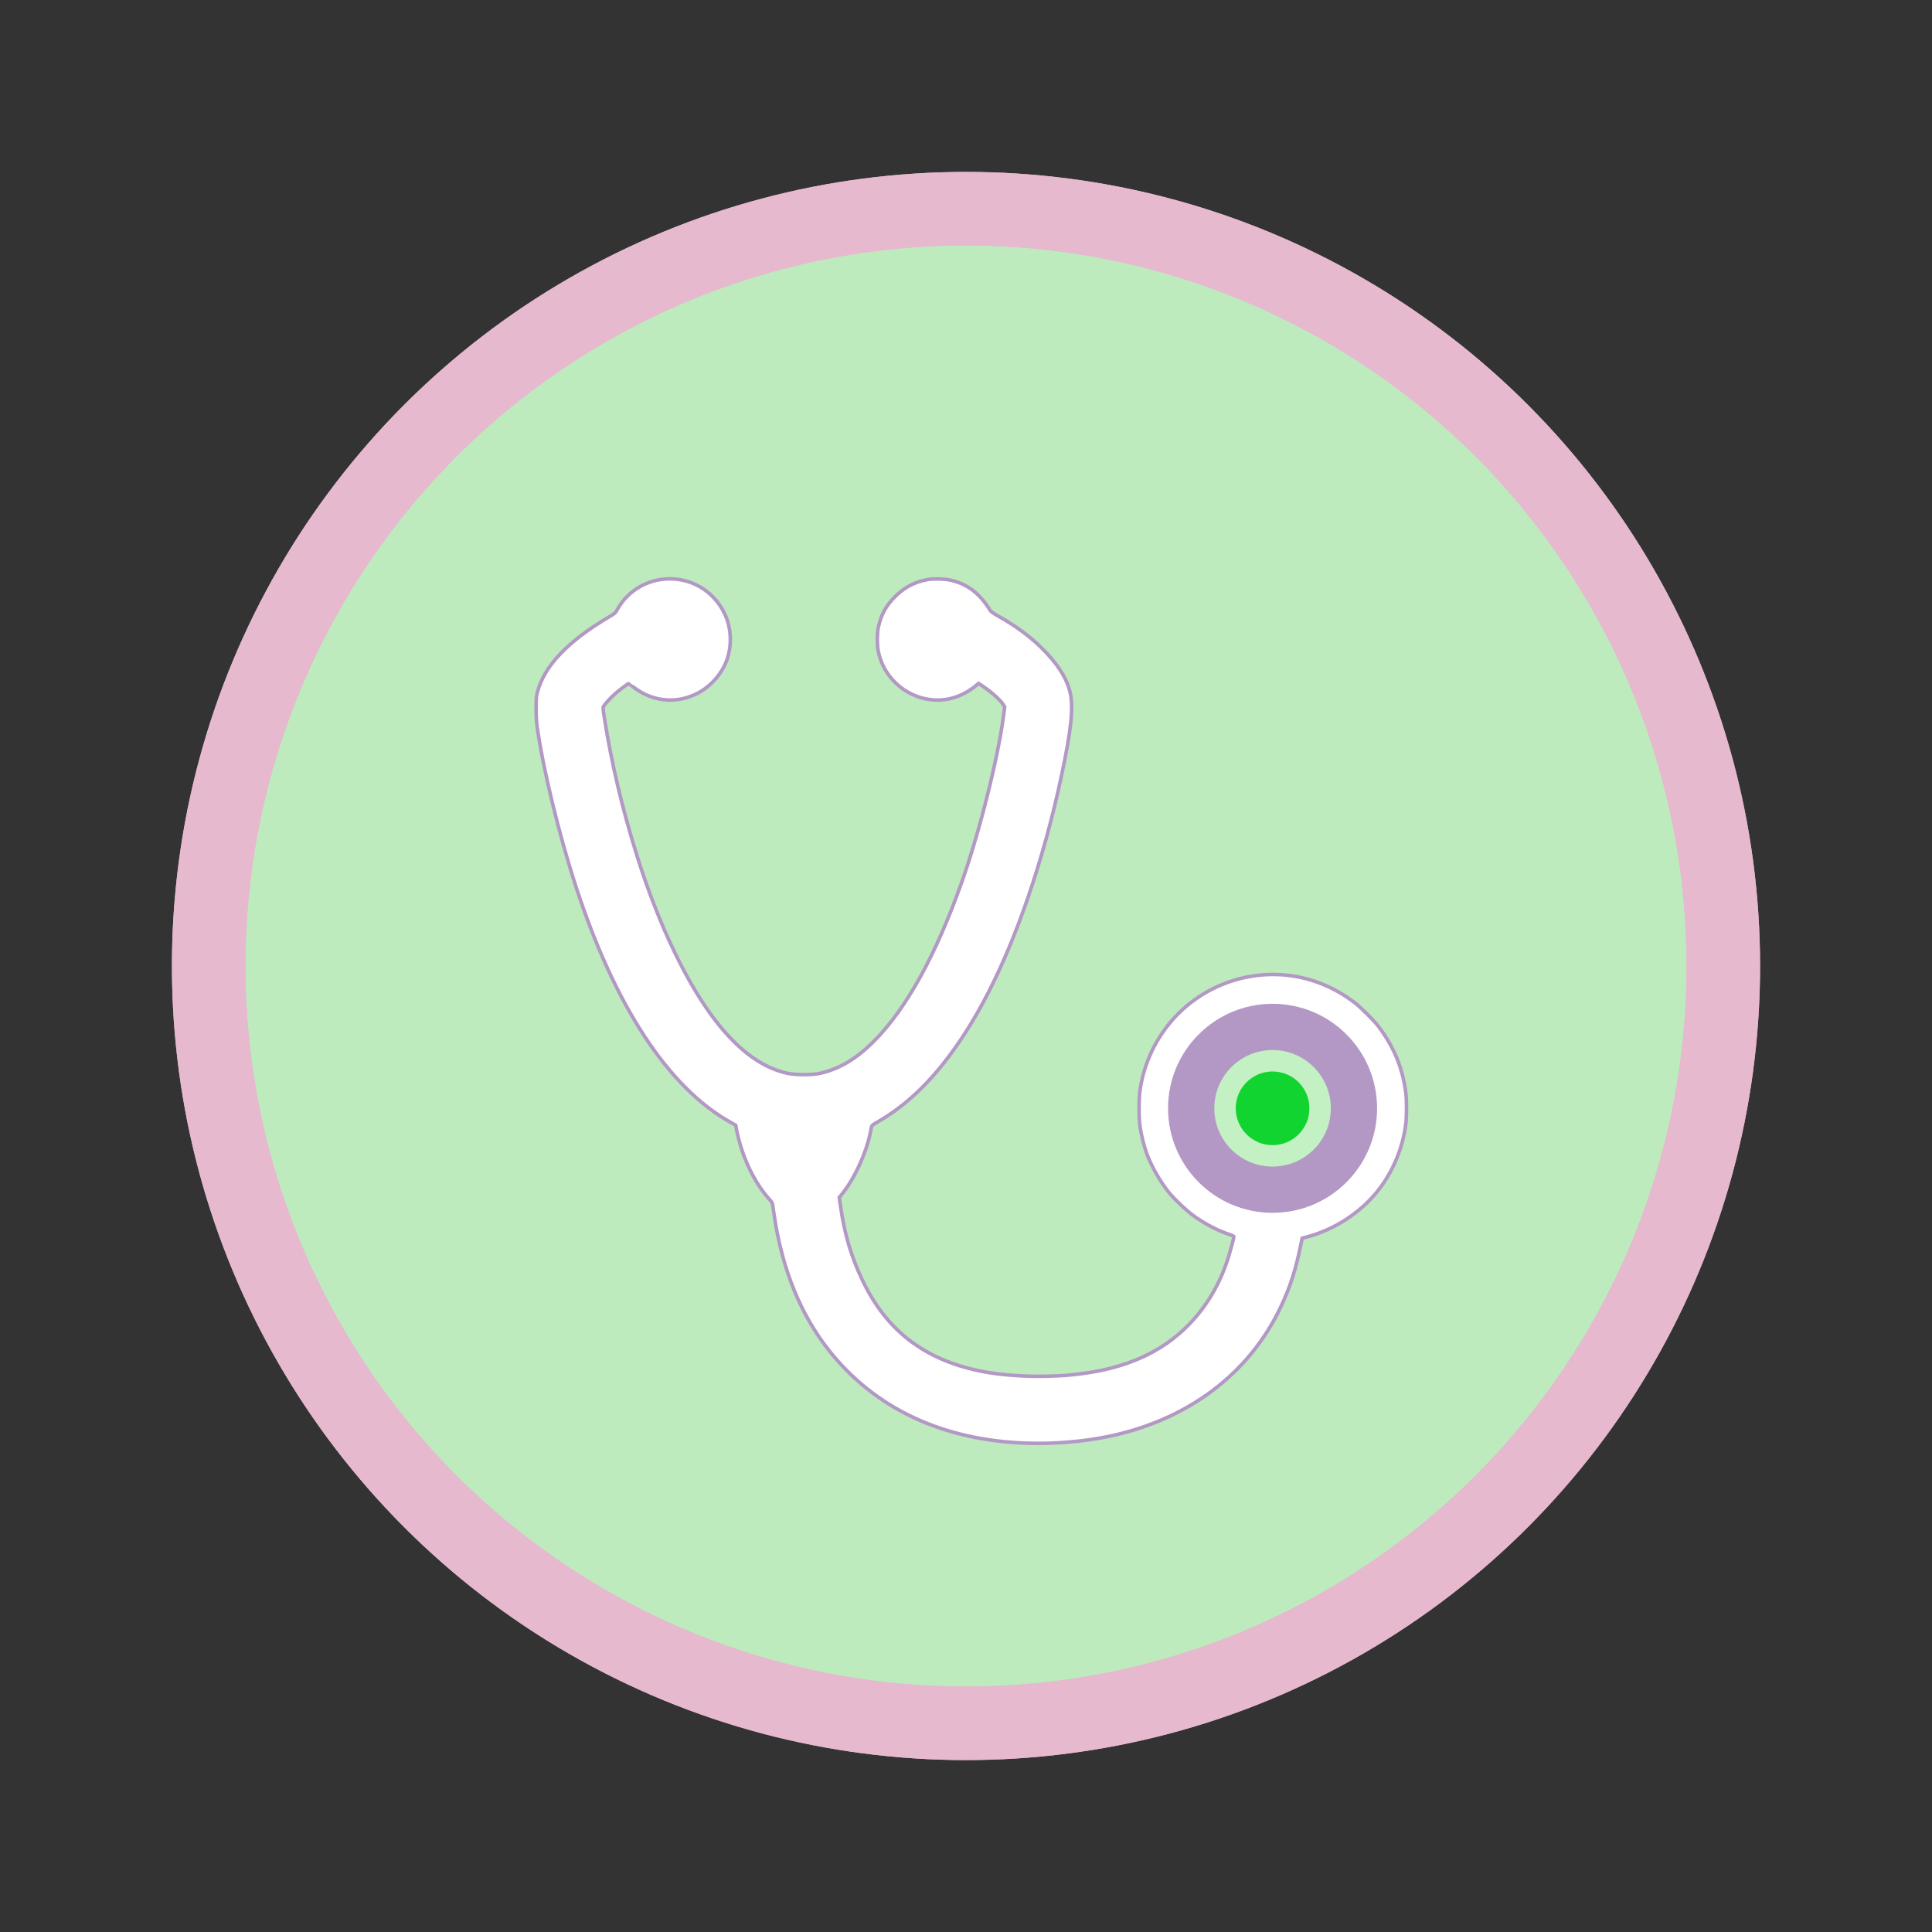 <?xml version="1.0" encoding="UTF-8" standalone="no"?>
<svg
   width="764.23"
   height="764.23"
   viewBox="0 0 764.23 764.23"
   version="1.1"
   id="svg7"
   sodipodi:docname="E6.svg"
   inkscape:version="1.3 (0e150ed6c4, 2023-07-21)"
   inkscape:export-filename="E4-2.svg"
   inkscape:export-xdpi="96"
   inkscape:export-ydpi="96"
   xml:space="preserve"
   xmlns:inkscape="http://www.inkscape.org/namespaces/inkscape"
   xmlns:sodipodi="http://sodipodi.sourceforge.net/DTD/sodipodi-0.dtd"
   xmlns="http://www.w3.org/2000/svg"
   xmlns:svg="http://www.w3.org/2000/svg"><rect x="0" y="0" width="764.23" height="764.23" fill="#333333" stroke="none"/><sodipodi:namedview
     id="namedview7"
     pagecolor="#505050"
     bordercolor="#eeeeee"
     borderopacity="1"
     inkscape:showpageshadow="0"
     inkscape:pageopacity="0"
     inkscape:pagecheckerboard="0"
     inkscape:deskcolor="#d1d1d1"
     inkscape:zoom="1"
     inkscape:cx="324"
     inkscape:cy="408"
     inkscape:window-width="1920"
     inkscape:window-height="1008"
     inkscape:window-x="1912"
     inkscape:window-y="-8"
     inkscape:window-maximized="1"
     inkscape:current-layer="svg7"
     showguides="true"
     showgrid="false" /><defs
     id="defs2"><clipPath
       clipPathUnits="userSpaceOnUse"
       id="clipPath40"><g
         id="g41"><rect
           width="1920"
           height="1080"
           id="rect40"
           x="0"
           y="0" /></g></clipPath><clipPath
       clipPathUnits="userSpaceOnUse"
       id="clipPath39"><g
         id="g40"><rect
           width="1920"
           height="1080"
           id="rect39"
           x="0"
           y="0" /></g></clipPath><clipPath
       clipPathUnits="userSpaceOnUse"
       id="clipPath73"><g
         id="g75"><g
           id="g74"
           transform="matrix(1,0,0,0.8,0,112.539)"><rect
             width="1920"
             height="1080"
             id="rect73"
             x="0"
             y="0" /></g></g></clipPath><clipPath
       clipPathUnits="userSpaceOnUse"
       id="clipPath71"><g
         id="g73"><g
           id="g72"
           transform="matrix(1,0,0,0.8,0,112.539)"><rect
             width="1920"
             height="1080"
             id="rect71"
             x="0"
             y="0" /></g></g></clipPath><clipPath
       clipPathUnits="userSpaceOnUse"
       id="clipPath69"><g
         id="g71"><g
           id="g70"
           transform="matrix(1,0,0,0.8,0,112.539)"><rect
             width="1920"
             height="1080"
             id="rect69"
             x="0"
             y="0" /></g></g></clipPath><clipPath
       clipPathUnits="userSpaceOnUse"
       id="clipPath67"><g
         id="g69"><g
           id="g68"
           transform="matrix(1,0,0,0.8,0,112.539)"><rect
             width="1920"
             height="1080"
             id="rect67"
             x="0"
             y="0" /></g></g></clipPath><clipPath
       clipPathUnits="userSpaceOnUse"
       id="clipPath65"><g
         id="g67"><g
           id="g66"
           transform="matrix(1,0,0,0.8,0,112.539)"><rect
             width="1920"
             height="1080"
             id="rect65"
             x="0"
             y="0" /></g></g></clipPath><clipPath
       clipPathUnits="userSpaceOnUse"
       id="clipPath63"><g
         id="g65"><g
           id="g64"
           transform="matrix(1,0,0,0.8,0,112.539)"><rect
             width="1920"
             height="1080"
             id="rect63"
             x="0"
             y="0" /></g></g></clipPath><clipPath
       clipPathUnits="userSpaceOnUse"
       id="clipPath61"><g
         id="g63"><g
           id="g62"
           transform="matrix(1,0,0,0.8,0,112.539)"><rect
             width="1920"
             height="1080"
             id="rect61"
             x="0"
             y="0" /></g></g></clipPath><clipPath
       clipPathUnits="userSpaceOnUse"
       id="clipPath59"><g
         id="g61"><g
           id="g60"
           transform="matrix(1,0,0,0.8,0,112.539)"><rect
             width="1920"
             height="1080"
             id="rect59"
             x="0"
             y="0" /></g></g></clipPath><clipPath
       clipPathUnits="userSpaceOnUse"
       id="clipPath57"><g
         id="g59"><g
           id="g58"
           transform="matrix(1,0,0,0.8,0,112.539)"><rect
             width="1920"
             height="1080"
             id="rect57"
             x="0"
             y="0" /></g></g></clipPath><clipPath
       clipPathUnits="userSpaceOnUse"
       id="clipPath55"><g
         id="g57"><g
           id="g56"
           transform="matrix(1,0,0,0.8,0,112.539)"><rect
             width="1920"
             height="1080"
             id="rect55"
             x="0"
             y="0" /></g></g></clipPath><clipPath
       clipPathUnits="userSpaceOnUse"
       id="clipPath53"><g
         id="g55"><g
           id="g54"
           transform="matrix(1,0,0,0.8,0,112.539)"><rect
             width="1920"
             height="1080"
             id="rect53"
             x="0"
             y="0" /></g></g></clipPath><clipPath
       clipPathUnits="userSpaceOnUse"
       id="clipPath51"><g
         id="g53"><g
           id="g52"
           transform="matrix(1,0,0,0.8,0,112.539)"><rect
             width="1920"
             height="1080"
             id="rect51"
             x="0"
             y="0" /></g></g></clipPath><clipPath
       clipPathUnits="userSpaceOnUse"
       id="clipPath49"><g
         id="g51"><g
           id="g50"
           transform="matrix(1,0,0,0.8,0,112.539)"><rect
             width="1920"
             height="1080"
             id="rect49"
             x="0"
             y="0" /></g></g></clipPath><clipPath
       clipPathUnits="userSpaceOnUse"
       id="clipPath47"><g
         id="g49"><g
           id="g48"
           transform="matrix(1,0,0,0.8,0,112.539)"><rect
             width="1920"
             height="1080"
             id="rect47"
             x="0"
             y="0" /></g></g></clipPath><clipPath
       clipPathUnits="userSpaceOnUse"
       id="clipPath45"><g
         id="g47"><g
           id="g46"
           transform="matrix(1,0,0,0.8,0,112.539)"><rect
             width="1920"
             height="1080"
             id="rect45"
             x="0"
             y="0" /></g></g></clipPath><clipPath
       clipPathUnits="userSpaceOnUse"
       id="clipPath11"><g
         id="g12"><rect
           width="1920"
           height="1080"
           id="rect11"
           x="0"
           y="0" /></g></clipPath><clipPath
       clipPathUnits="userSpaceOnUse"
       id="clipPath10"><g
         id="g11"><rect
           width="1920"
           height="1080"
           id="rect10"
           x="0"
           y="0" /></g></clipPath><clipPath
       clipPathUnits="userSpaceOnUse"
       id="clipPath9"><g
         id="g10"><rect
           width="1920"
           height="1080"
           id="rect9"
           x="0"
           y="0" /></g></clipPath><clipPath
       clipPathUnits="userSpaceOnUse"
       id="clipPath8"><g
         id="g9"><rect
           width="1920"
           height="1080"
           id="rect8"
           x="0"
           y="0" /></g></clipPath><clipPath
       clipPathUnits="userSpaceOnUse"
       id="clipPath7"><g
         id="g8"><rect
           width="1920"
           height="1080"
           id="rect7"
           x="0"
           y="0" /></g></clipPath><clipPath
       clipPathUnits="userSpaceOnUse"
       id="clipPath6"><g
         id="g7"><rect
           width="1920"
           height="1080"
           id="rect6"
           x="0"
           y="0" /></g></clipPath><clipPath
       clipPathUnits="userSpaceOnUse"
       id="clipPath8-5"><g
         id="g9-7"><rect
           width="1920"
           height="1080"
           id="rect8-8"
           x="0"
           y="0" /></g></clipPath><clipPath
       clipPathUnits="userSpaceOnUse"
       id="clipPath8-5-6"><g
         id="g9-7-7"><rect
           width="1920"
           height="1080"
           id="rect8-8-5"
           x="0"
           y="0" /></g></clipPath></defs><circle
     style="opacity:0.952;fill:#c4f4c4;fill-opacity:1;stroke:#e6b9cf;stroke-width:29.077;stroke-dasharray:none;stroke-opacity:1"
     id="path44"
     cx="382.115"
     cy="382.115"
     r="299.569"
     sodipodi:insensitive="true" /><circle
     style="opacity:1;fill:none;fill-opacity:1;stroke:#e6b9cf;stroke-width:29.077;stroke-dasharray:none;stroke-opacity:1"
     id="circle79"
     cx="382.115"
     cy="382.115"
     r="299.569"
     sodipodi:insensitive="true" /><path
     style="fill:#ffffff;fill-opacity:1;stroke:#b398c5;stroke-opacity:1;stroke-width:1.4;stroke-dasharray:none;opacity:1"
     d="m 405.869,570.865 c -33.052,-1.204 -59.593,-13.649 -77.773,-36.467 -11.337,-14.23 -18.645,-32.142 -21.815,-53.469 -0.313,-2.104 -0.621,-4.159 -0.686,-4.566 -0.075,-0.475 -0.487,-1.141 -1.15,-1.858 -5.21,-5.638 -9.793,-14.53 -12.152,-23.575 -0.417,-1.599 -0.87,-3.564 -1.006,-4.366 l -0.248,-1.459 -2.181,-1.223 c -24.504,-13.741 -45.548,-45.807 -60.932,-92.843 -6.754,-20.651 -13.224,-47.32 -15.485,-63.831 -0.251,-1.833 -0.373,-4.173 -0.371,-7.106 0.003,-4.024 0.049,-4.544 0.577,-6.519 2.719,-10.163 11.897,-19.819 27.864,-29.315 2.811,-1.672 2.914,-1.76 3.666,-3.128 3.779,-6.875 10.771,-11.399 18.667,-12.078 10.094,-0.868 19.375,4.475 23.791,13.7 2.528,5.28 2.95,11.859 1.126,17.552 -1.895,5.913 -6.473,11.218 -12.146,14.072 -8.32,4.187 -17.863,3.128 -25.3,-2.806 -0.833,-0.665 -1.555,-1.209 -1.604,-1.209 -0.28,0 -3.509,2.419 -5.213,3.906 -1.818,1.587 -4.047,3.984 -4.78,5.142 -0.251,0.397 -0.202,1.047 0.34,4.508 2.804,17.913 7.122,36.143 13,54.88 8.635,27.529 20.279,51.631 31.994,66.231 8.863,11.044 17.853,17.444 27.427,19.523 3.204,0.696 9.777,0.702 12.872,0.012 7.607,-1.696 14.344,-5.696 21.275,-12.633 12.848,-12.857 24.523,-33.982 34.801,-62.965 7.156,-20.179 14.589,-50.039 16.716,-67.153 l 0.275,-2.215 -0.713,-1.11 c -1.118,-1.742 -4.905,-5.067 -8.377,-7.354 l -1.248,-0.822 -1.157,0.973 c -3.371,2.836 -7.742,4.829 -11.841,5.399 -12.455,1.732 -24.334,-6.835 -26.699,-19.256 -0.458,-2.403 -0.455,-6.83 0.006,-9.072 1.025,-4.989 3.046,-8.742 6.643,-12.334 3.715,-3.71 7.82,-5.865 12.915,-6.779 2.256,-0.405 6.565,-0.306 8.897,0.204 6.766,1.48 11.74,5.266 15.879,12.088 0.219,0.36 1.501,1.23 3.367,2.283 6.48,3.657 12.086,7.757 16.541,12.099 6.587,6.419 10.461,12.441 11.723,18.228 1.28,5.865 0.353,14.657 -3.415,32.402 -3.653,17.204 -8.032,33.111 -13.455,48.868 -9.541,27.726 -20.581,49.311 -33.489,65.477 -8.066,10.102 -16.61,17.644 -26.11,23.05 -1.396,0.794 -2.053,1.298 -2.12,1.626 -0.054,0.262 -0.307,1.498 -0.563,2.748 -1.633,7.973 -6.209,17.862 -11.055,23.89 l -1.17,1.456 0.549,3.792 c 1.558,10.751 4.174,19.586 8.505,28.724 9.723,20.512 25.25,32.204 48.452,36.487 7.449,1.375 17.562,2.002 26.622,1.652 5.423,-0.21 5.584,-0.222 10.313,-0.768 18.863,-2.179 33.229,-8.617 43.953,-19.695 6.87,-7.097 11.992,-15.678 15.18,-25.433 0.968,-2.962 2.526,-8.678 2.526,-9.268 0,-0.15 -0.856,-0.552 -1.903,-0.893 -4.544,-1.48 -10.162,-4.463 -14.495,-7.697 -2.574,-1.921 -6.99,-6.114 -9.095,-8.636 -3.565,-4.272 -7.383,-11.002 -9.163,-16.153 -0.998,-2.888 -1.934,-6.691 -2.434,-9.883 -0.55,-3.509 -0.548,-11.321 0.002,-14.933 1.443,-9.462 5.285,-18.235 11.25,-25.691 11.995,-14.992 31.541,-22.362 50.401,-19.004 8.306,1.479 16.032,4.917 23.211,10.329 2.264,1.707 7.751,7.198 9.435,9.441 6.165,8.216 9.557,16.475 10.821,26.347 0.345,2.694 0.34,9.345 -0.009,12.135 -1.227,9.806 -5.288,19.39 -11.414,26.932 -6.853,8.438 -16.895,14.925 -27.519,17.777 l -2.081,0.559 -0.283,1.417 c -2.162,10.835 -4.429,17.931 -8.345,26.125 -12.518,26.191 -36.588,44.263 -67.683,50.817 -10.013,2.111 -22.104,3.108 -32.906,2.714 z M 507.54,464.652 c 6.867,-1.035 13.084,-4.765 17.201,-10.32 6.603,-8.91 6.941,-21.334 0.833,-30.614 -1.616,-2.455 -4.891,-5.726 -7.395,-7.386 -9.184,-6.088 -21.778,-5.768 -30.536,0.776 -3.468,2.592 -5.945,5.575 -7.878,9.488 -4.755,9.626 -3.375,21.05 3.522,29.149 5.86,6.882 15.123,10.284 24.253,8.908 z"
     id="path6"
     sodipodi:nodetypes="csssssscssscssssssssssssssssssscsscssscsssssssssssssscssssssssssssscssssscsscsssccssssssss" /><circle
     style="fill:#b398c5;fill-opacity:1;stroke:none;stroke-width:1.696;stroke-linejoin:round;stroke-dasharray:none;stroke-opacity:1"
     id="circle1"
     cx="503.384"
     cy="438.408"
     r="41.344" /><circle
     style="fill:#c4f5c4;fill-opacity:0.953;stroke:none;stroke-width:0.945;stroke-linejoin:round;stroke-dasharray:none;stroke-opacity:1"
     id="circle2"
     cx="503.384"
     cy="438.408"
     r="23.047" /><circle
     style="fill:#08d229;fill-opacity:0.949;stroke:none;stroke-width:0.598;stroke-linejoin:round;stroke-dasharray:none;stroke-opacity:1"
     id="path7"
     cx="503.384"
     cy="438.408"
     r="14.572" /></svg>
